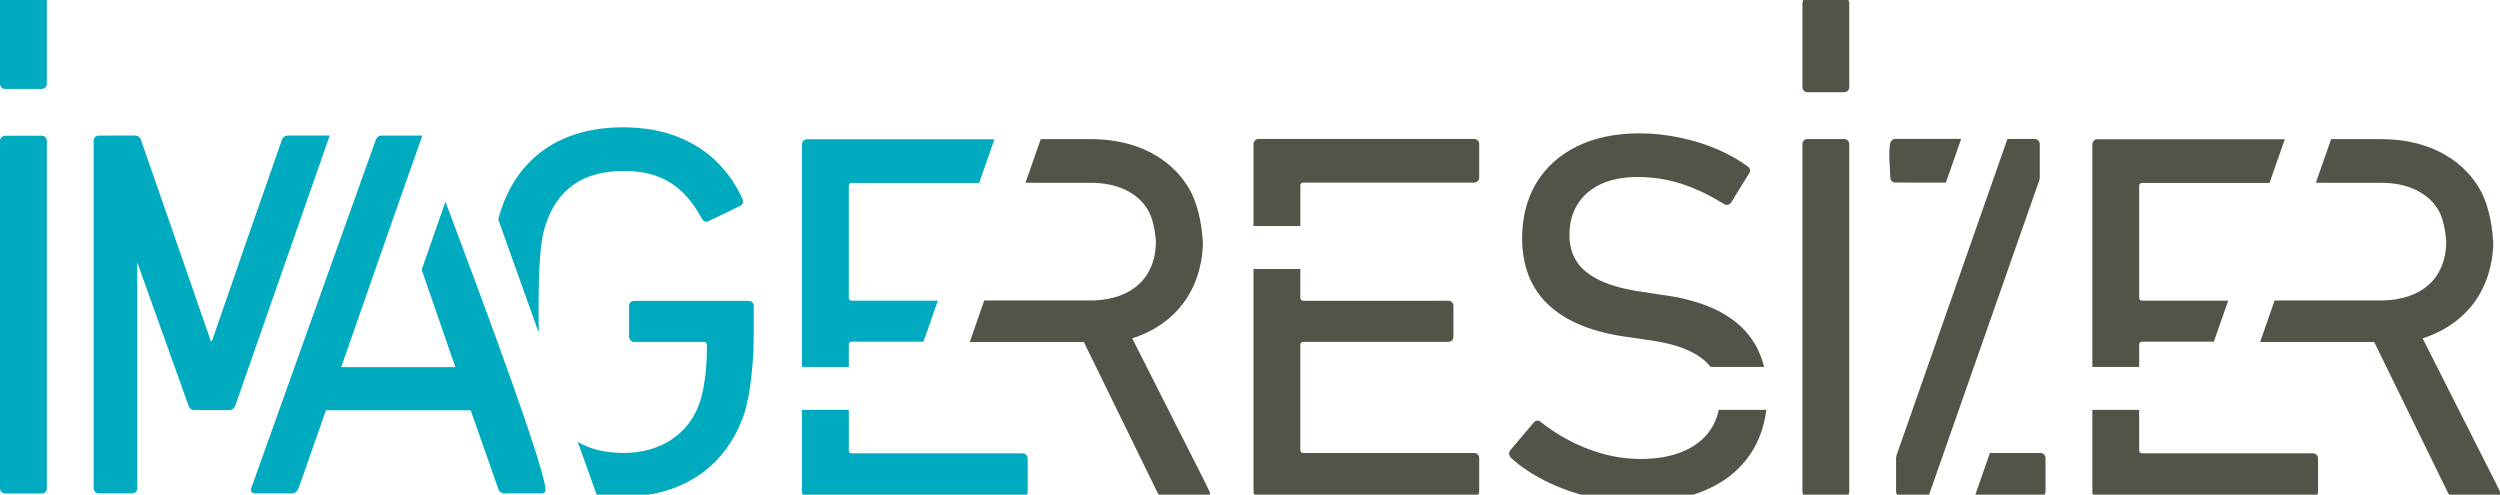 <?xml version="1.0" encoding="utf-8"?>
<!-- Generator: Adobe Illustrator 16.2.1, SVG Export Plug-In . SVG Version: 6.00 Build 0)  -->
<!DOCTYPE svg PUBLIC "-//W3C//DTD SVG 1.1//EN" "http://www.w3.org/Graphics/SVG/1.1/DTD/svg11.dtd">
<svg version="1.1" id="Layer_1" xmlns="http://www.w3.org/2000/svg" xmlns:xlink="http://www.w3.org/1999/xlink" x="0px" y="0px"
	 width="290.752px" height="57.528px" viewBox="0 0 290.752 57.528" enable-background="new 0 0 290.752 57.528"
	 xml:space="preserve">
<g>
	<path fill-rule="evenodd" clip-rule="evenodd" fill="#535347" d="M145.785,16.768c0-0.183,0.062-0.336,0.173-0.438
		c0.103-0.112,0.255-0.173,0.439-0.173l25.025,0c0.184,0,0.336,0.062,0.438,0.174c0.113,0.102,0.174,0.255,0.174,0.438v3.854
		c0,0.184-0.061,0.337-0.174,0.438c-0.102,0.113-0.254,0.173-0.438,0.173l-19.824,0c-0.244,0-0.367,0.124-0.367,0.368v4.692h-5.446
		V16.768L145.785,16.768z M151.23,31.282v3.33c0,0.246,0.123,0.369,0.367,0.369l16.826-0.002c0.184,0,0.336,0.062,0.439,0.174
		c0.111,0.104,0.172,0.256,0.172,0.439v3.551c0,0.184-0.061,0.338-0.172,0.449c-0.102,0.102-0.258,0.164-0.439,0.164h-16.826
		c-0.242,0-0.367,0.121-0.367,0.367v12.193c0,0.244,0.123,0.367,0.367,0.367h19.824c0.184,0,0.336,0.062,0.438,0.174
		c0.113,0.102,0.174,0.256,0.174,0.439v3.854c0,0.184-0.061,0.338-0.174,0.449c-0.102,0.102-0.254,0.164-0.438,0.164h-25.025
		c-0.184,0-0.336-0.062-0.439-0.164c-0.111-0.113-0.173-0.266-0.173-0.449V31.282H151.23L151.23,31.282z"/>
	<path fill-rule="evenodd" clip-rule="evenodd" fill="#00ABBF" d="M29.222,56.767c-0.061,0.184-0.051,0.338,0.03,0.439
		c0.082,0.111,0.215,0.174,0.398,0.174h4.283c0.184,0,0.336-0.053,0.469-0.145c0.123-0.102,0.235-0.254,0.327-0.469l3.182-9.055
		h16.826l3.182,9.055c0.061,0.215,0.152,0.367,0.285,0.469c0.122,0.092,0.296,0.145,0.51,0.145h4.283
		c0.184,0,0.316-0.062,0.398-0.174c0.713-0.9-7.234-22.166-11.587-33.75l-2.767,7.916l3.921,11.322H39.685l6.608-18.907l2.824-8.021
		l-4.721,0.005c-0.213,0-0.367,0.062-0.479,0.164c-0.112,0.111-0.194,0.266-0.255,0.449L29.222,56.767L29.222,56.767z M0,9.731
		c0,0.183,0.062,0.337,0.174,0.438c0.102,0.112,0.255,0.173,0.438,0.173h4.222c0.184,0,0.336-0.061,0.439-0.173
		c0.112-0.103,0.172-0.255,0.172-0.438V0c0-0.184-0.061-0.337-0.172-0.448C5.171-0.551,5.017-0.612,4.834-0.612H0.612
		c-0.183,0-0.337,0.062-0.438,0.164C0.062-0.337,0-0.183,0,0V9.731L0,9.731z M0,56.784c0,0.184,0.062,0.336,0.174,0.438
		c0.102,0.113,0.255,0.174,0.438,0.174h4.222c0.184,0,0.336-0.061,0.439-0.174c0.112-0.102,0.172-0.254,0.172-0.438V16.4
		c0-0.184-0.061-0.336-0.172-0.449c-0.103-0.102-0.255-0.164-0.439-0.164l-4.222,0c-0.184,0-0.337,0.062-0.438,0.164
		C0.062,16.063,0,16.217,0,16.4V56.784L0,56.784z M24.523,39.675h0.122c2.69-7.77,5.375-15.542,8.101-23.299
		c0.061-0.215,0.153-0.368,0.286-0.469c0.122-0.092,0.295-0.143,0.51-0.143l2.375-0.001l0,0.003l0.05-0.003h2.375L27.398,47.079
		c-0.061,0.184-0.152,0.336-0.286,0.449c-0.122,0.102-0.295,0.162-0.509,0.162h-3.978c-0.214,0-0.367-0.061-0.479-0.162
		c-0.112-0.113-0.193-0.266-0.255-0.449l-5.922-16.551v26.24c0,0.182-0.061,0.336-0.173,0.438c-0.102,0.113-0.254,0.174-0.438,0.174
		h-3.854c-0.184,0-0.337-0.061-0.439-0.174c-0.112-0.102-0.173-0.254-0.173-0.438V16.385c0-0.184,0.062-0.337,0.173-0.449
		c0.102-0.103,0.255-0.164,0.439-0.164l1.652,0l0.05-0.01l0.051,0.003l-0.001-0.003h2.375c0.215,0,0.388,0.052,0.51,0.144
		c0.095,0.072,0.17,0.172,0.226,0.3c0.034,0.054,0.064,0.113,0.092,0.179l-0.002,0.077C19.174,24.189,21.82,31.942,24.523,39.675
		L24.523,39.675z"/>
	<path fill-rule="evenodd" clip-rule="evenodd" fill="#00ABBF" d="M69.388,57.521c0.982,0.154,2.018,0.234,3.099,0.234
		c2.315-0.01,4.416-0.389,6.292-1.152c1.876-0.766,3.488-1.877,4.813-3.346c1.336-1.459,2.346-3.252,3.03-5.354
		c0.204-0.684,0.387-1.498,0.54-2.447c0.153-0.949,0.275-2,0.367-3.141c0.092-1.143,0.133-2.336,0.133-3.59v-3.121
		c0-0.184-0.061-0.336-0.163-0.447c-0.112-0.104-0.265-0.164-0.449-0.164H73.771c-0.184,0-0.336,0.061-0.438,0.164
		c-0.113,0.111-0.173,0.264-0.173,0.447v3.549c0,0.184,0.061,0.336,0.173,0.439c0.102,0.111,0.254,0.172,0.438,0.172h8.077
		c0.245,0,0.367,0.123,0.367,0.367c0,1.551-0.081,2.855-0.234,3.918c-0.153,1.059-0.337,1.938-0.561,2.631
		c-0.438,1.305-1.081,2.406-1.948,3.293c-0.867,0.887-1.887,1.561-3.08,2.02c-1.183,0.459-2.488,0.684-3.906,0.684
		c-2.104-0.01-3.868-0.436-5.29-1.281L69.388,57.521L69.388,57.521z M62.649,38.675c-0.011-0.73-0.014-1.531-0.014-2.396
		c0-1.582,0.02-2.938,0.051-4.068c0.041-1.123,0.102-2.082,0.172-2.855c0.072-0.777,0.164-1.429,0.266-1.948
		c0.102-0.521,0.225-0.969,0.367-1.346c0.643-2,1.713-3.529,3.212-4.579c1.5-1.061,3.427-1.591,5.782-1.602
		c1.458,0,2.753,0.194,3.875,0.592c1.122,0.407,2.111,1.01,2.957,1.826c0.856,0.815,1.622,1.846,2.285,3.089
		c0.091,0.184,0.214,0.307,0.357,0.357c0.152,0.061,0.316,0.042,0.5-0.05l3.671-1.775c0.153-0.092,0.245-0.213,0.275-0.356
		c0.031-0.153,0-0.316-0.092-0.5c-0.693-1.55-1.652-2.937-2.885-4.181c-1.245-1.245-2.764-2.224-4.579-2.958
		c-1.815-0.735-3.937-1.102-6.364-1.122c-2.355,0-4.477,0.367-6.363,1.091c-1.886,0.734-3.498,1.815-4.834,3.264
		c-1.335,1.437-2.355,3.232-3.059,5.374c-0.102,0.319-0.193,0.656-0.28,1.004L62.649,38.675L62.649,38.675z"/>
	<path fill-rule="evenodd" clip-rule="evenodd" fill="#00ABBF" d="M102.639,21.274C108.383,21.274,98.893,21.274,102.639,21.274
		L102.639,21.274z M103.305,57.802h15.604c0.184,0,0.336-0.061,0.438-0.174c0.113-0.102,0.173-0.254,0.173-0.438v-3.855
		c0-0.184-0.061-0.336-0.173-0.438c-0.102-0.113-0.254-0.174-0.438-0.174H99.083c-0.091,0-0.165-0.018-0.222-0.053l-0.012-0.01
		c-0.033-0.02-0.06-0.047-0.08-0.082l-0.007-0.014v-0.002l-0.008-0.014l0,0l-0.006-0.016v-0.002l-0.008-0.016l0,0l-0.004-0.018
		v-0.002l-0.006-0.016v-0.002l-0.003-0.018V52.46l-0.004-0.018V52.44l-0.002-0.02l0,0l-0.002-0.02v-0.002l0-0.02v-0.002l-0.001-0.02
		v-0.002v-4.221v-0.469h-5.445v0.469v9.053v0.002l0.001,0.006v0.002v0.008l0,0v0.008v0.002v0.006v0.002l0.002,0.006v0.002v0.008
		v0.002v0.006v0.002v0.008l0,0l0.002,0.006v0.002v0.006v0.002l0.002,0.008l0,0v0.008v0.002l0.002,0.004v0.002v0.008l0,0l0.002,0.008
		v0.002v0.008l0,0l0.002,0.006l0,0l0.002,0.008v0.002l0.002,0.006l0,0l0.001,0.008v0.002l0.002,0.006l0,0l0.002,0.008l0,0
		l0.002,0.006v0.002l0,0.008l0,0l0.003,0.006v0.002l0.002,0.004v0.002l0.002,0.006l0,0l0.002,0.008l0,0l0.003,0.006v0.002
		l0.002,0.008l0,0l0.002,0.006l0,0l0.002,0.008v0.002l0.004,0.006l0,0l0.002,0.006l0,0l0.003,0.008l0,0l0.002,0.006l0,0l0.004,0.006
		l0,0l0.002,0.006v0.002l0.004,0.004v0.002l0.002,0.006l0.004,0.008l0.004,0.004l0.004,0.008l0.002,0.006l0.004,0.008l0.004,0.004
		l0.004,0.008l0.002,0.006c0.02,0.031,0.044,0.061,0.074,0.088c0.102,0.111,0.255,0.174,0.439,0.174h9.427L103.305,57.802
		L103.305,57.802z M98.716,42.677v-2.57c0-0.246,0.123-0.367,0.367-0.367h8.315l1.675-4.775h-9.99c-0.243,0-0.367-0.123-0.367-0.367
		V21.642c0-0.245,0.123-0.367,0.367-0.367h14.791l1.778-5.079H93.883c-0.184,0-0.337,0.062-0.439,0.163
		c-0.112,0.112-0.173,0.267-0.173,0.449v25.869H98.716L98.716,42.677z"/>
	<path fill-rule="evenodd" clip-rule="evenodd" fill="#535347" d="M140.322,56.458c-0.018-0.047-0.039-0.098-0.065-0.15
		l-8.578-16.957c1.683-0.541,3.131-1.338,4.355-2.398c1.223-1.049,2.172-2.334,2.835-3.844c0.359-0.812,0.624-1.68,0.792-2.607
		h0.017c0.1-0.549,0.167-1.119,0.199-1.707l0.021-0.002l-0.005-0.369c0.004-0.129,0.004-0.26,0.005-0.392l-0.02-0.001v0h-0.002
		c-0.117-2.218-0.662-4.575-1.63-6.184c-1.081-1.785-2.601-3.181-4.548-4.17c-1.948-0.979-4.222-1.489-6.833-1.5l-5.82,0
		l-1.685,4.808l-0.004,0.016l-0.088,0.254l7.475,0.001c1.622,0,2.999,0.275,4.151,0.826c1.142,0.551,2.029,1.336,2.631,2.366
		c0.518,0.872,0.827,2.342,0.908,3.657c-0.011,1.417-0.326,2.635-0.928,3.649c-0.601,1.029-1.488,1.814-2.63,2.365
		c-1.152,0.539-2.529,0.826-4.151,0.826l-12.253-0.002l-1.684,4.832l13.264-0.002l0.354,0.723l7.795,15.934l0.006,0.012l0.004,0.008
		l0.004,0.012l0.004,0.008l0.005,0.01l0.005,0.01l0.004,0.01l0.004,0.008l0.316,0.646c0.102,0.207,0.19,0.373,0.306,0.469
		c0.118,0.098,0.286,0.145,0.49,0.145h4.895c0.215,0,0.366-0.084,0.438-0.236c0.069-0.143,0.031-0.295-0.071-0.498L140.322,56.458
		L140.322,56.458z"/>
	<path fill-rule="evenodd" clip-rule="evenodd" fill="#535347" d="M252.709,21.274C258.453,21.274,248.963,21.274,252.709,21.274
		L252.709,21.274z M253.375,57.802h15.605c0.182,0,0.334-0.061,0.438-0.174c0.111-0.102,0.172-0.254,0.172-0.438v-3.855
		c0-0.184-0.061-0.336-0.172-0.438c-0.104-0.113-0.256-0.174-0.439-0.174h-19.824c-0.092,0-0.166-0.018-0.223-0.053l-0.012-0.01
		c-0.033-0.02-0.061-0.047-0.08-0.082l-0.008-0.014v-0.002l-0.008-0.014l0,0l-0.006-0.016v-0.002l-0.008-0.016l0,0l-0.004-0.018
		v-0.002l-0.006-0.016v-0.002l-0.004-0.018V52.46l-0.004-0.018V52.44l-0.002-0.02l0,0l-0.002-0.02v-0.002v-0.02v-0.002l-0.002-0.02
		v-0.002v-4.221v-0.469h-5.445v0.469v9.053v0.002l0.002,0.006v0.002v0.008l0,0v0.008v0.002v0.006v0.002l0.002,0.006v0.002v0.008
		v0.002v0.006v0.002v0.008l0,0l0.002,0.006v0.002v0.006v0.002l0.002,0.008l0,0v0.008v0.002l0.002,0.004v0.002v0.008l0,0l0.002,0.008
		v0.002v0.008l0,0l0.002,0.006l0,0l0.002,0.008v0.002l0.002,0.006l0,0l0.002,0.008v0.002l0.002,0.006l0,0l0.002,0.008l0,0
		l0.002,0.006v0.002v0.008l0,0l0.004,0.006v0.002l0.002,0.004v0.002l0.002,0.006l0,0l0.002,0.008l0,0l0.004,0.006v0.002l0.002,0.008
		l0,0l0.002,0.006l0,0l0.002,0.008v0.002l0.004,0.006l0,0l0.004,0.006l0,0l0.002,0.008l0,0l0.002,0.006l0,0l0.006,0.006l0,0
		l0.002,0.006v0.002l0.004,0.004v0.002l0.002,0.006l0.004,0.008l0.004,0.004l0.004,0.008l0.004,0.006l0.004,0.008l0.004,0.004
		l0.004,0.008l0.002,0.006c0.02,0.031,0.043,0.061,0.074,0.088c0.102,0.111,0.254,0.174,0.438,0.174h9.428L253.375,57.802
		L253.375,57.802z M248.787,42.677v-2.57c0-0.246,0.123-0.367,0.367-0.367h8.314l1.676-4.775h-9.99
		c-0.242,0-0.367-0.123-0.367-0.367V21.642c0-0.245,0.123-0.367,0.367-0.367h14.791l1.777-5.079h-21.77
		c-0.184,0-0.336,0.062-0.438,0.163c-0.113,0.112-0.174,0.267-0.174,0.449v25.869H248.787L248.787,42.677z"/>
	<path fill-rule="evenodd" clip-rule="evenodd" fill="#535347" d="M290.393,56.458c-0.018-0.047-0.039-0.098-0.064-0.15
		l-8.578-16.957c1.684-0.541,3.131-1.338,4.355-2.398c1.223-1.049,2.172-2.334,2.834-3.844c0.359-0.812,0.625-1.68,0.793-2.607
		h0.016c0.1-0.549,0.168-1.119,0.199-1.707l0.021-0.002l-0.004-0.369c0.004-0.129,0.004-0.26,0.004-0.392l-0.02-0.001v0h-0.002
		c-0.117-2.218-0.662-4.575-1.631-6.184c-1.08-1.785-2.602-3.181-4.549-4.17c-1.947-0.979-4.221-1.489-6.832-1.5l-5.82,0
		l-1.684,4.808l-0.004,0.016l-0.09,0.254l7.475,0.001c1.623,0,2.998,0.275,4.152,0.826c1.141,0.551,2.029,1.336,2.631,2.366
		c0.518,0.872,0.826,2.342,0.908,3.657c-0.012,1.417-0.326,2.635-0.928,3.649c-0.602,1.029-1.49,1.814-2.631,2.365
		c-1.152,0.539-2.529,0.826-4.152,0.826l-12.252-0.002l-1.684,4.832l13.264-0.002l0.354,0.723l7.795,15.934l0.008,0.012l0.004,0.008
		l0.004,0.012l0.004,0.008l0.006,0.01l0.004,0.01l0.006,0.01l0.004,0.008l0.314,0.646c0.104,0.207,0.191,0.373,0.307,0.469
		c0.117,0.098,0.285,0.145,0.49,0.145h4.895c0.215,0,0.365-0.084,0.438-0.236c0.07-0.143,0.031-0.295-0.07-0.498L290.393,56.458
		L290.393,56.458z"/>
	<path fill-rule="evenodd" clip-rule="evenodd" fill="#535347" d="M209.625,10.113c0,0.184,0.061,0.337,0.174,0.439
		c0.102,0.112,0.254,0.173,0.438,0.173l4.223-0.001c0.184,0,0.336-0.061,0.439-0.172c0.111-0.103,0.172-0.255,0.172-0.439V0.382
		c0-0.183-0.061-0.337-0.172-0.448c-0.104-0.102-0.258-0.163-0.439-0.163l-4.223,0c-0.182,0-0.336,0.062-0.438,0.164
		c-0.111,0.112-0.174,0.266-0.174,0.449V10.113L209.625,10.113z M209.625,57.167c0,0.184,0.061,0.336,0.174,0.439
		c0.102,0.111,0.254,0.172,0.438,0.172h4.223c0.184,0,0.336-0.061,0.439-0.172c0.111-0.104,0.172-0.256,0.172-0.439V16.784
		c0-0.184-0.061-0.337-0.172-0.449c-0.104-0.103-0.256-0.164-0.439-0.164h-4.223c-0.184,0-0.336,0.062-0.438,0.164
		c-0.111,0.111-0.174,0.265-0.174,0.449V57.167L209.625,57.167z"/>
	<path fill-rule="evenodd" clip-rule="evenodd" fill="#535347" d="M220.455,16.154c-0.184,0-0.336,0.062-0.447,0.174
		c-0.516,0.514-0.164,3.52-0.164,4.293c0,0.183,0.062,0.337,0.164,0.438c0.111,0.111,0.266,0.173,0.447,0.173h1.586v-5.079H220.455
		L220.455,16.154z M220.566,52.96c-0.031,0.102-0.051,0.215-0.051,0.336v3.854c0,0.184,0.061,0.338,0.174,0.439
		c0.102,0.111,0.254,0.174,0.438,0.174h3.145c4.293-12.27,8.605-24.535,12.902-36.805c0.029-0.103,0.051-0.215,0.051-0.336v-3.855
		c0-0.183-0.061-0.336-0.174-0.438c-0.102-0.112-0.254-0.173-0.438-0.173l-3.145,0C229.176,28.425,224.863,40.69,220.566,52.96
		L220.566,52.96z M222.041,21.233h4.268l1.777-5.079h-6.045V21.233L222.041,21.233z M237.283,57.763
		c0.184,0,0.338-0.062,0.449-0.174c0.102-0.102,0.164-0.254,0.164-0.439v-3.854c0-0.184-0.062-0.338-0.164-0.438
		c-0.111-0.111-0.268-0.174-0.449-0.174h-5.852l-1.779,5.078H237.283L237.283,57.763z"/>
	<path fill-rule="evenodd" clip-rule="evenodd" fill="#535347" d="M190.357,58.46c2.508-0.01,4.711-0.316,6.607-0.938
		c1.887-0.613,3.479-1.479,4.742-2.602c1.275-1.121,2.223-2.447,2.865-3.977c0.432-1.021,0.715-2.115,0.854-3.277h-5.535
		c-0.168,0.854-0.488,1.629-0.967,2.328c-0.725,1.072-1.775,1.898-3.141,2.488c-1.367,0.592-3.01,0.889-4.938,0.898
		c-1.59-0.01-3.109-0.225-4.537-0.633s-2.744-0.938-3.938-1.59c-1.201-0.643-2.242-1.336-3.15-2.061
		c-0.152-0.123-0.305-0.184-0.447-0.174c-0.154,0-0.285,0.082-0.408,0.234l-2.693,3.182c-0.121,0.152-0.172,0.316-0.152,0.48
		c0.021,0.162,0.092,0.314,0.215,0.438c1.039,0.949,2.314,1.814,3.844,2.602c1.531,0.785,3.213,1.406,5.059,1.875
		S188.389,58.45,190.357,58.46L190.357,58.46z M205.164,42.677c-0.461-1.885-1.359-3.455-2.703-4.705
		c-2.039-1.916-5.098-3.141-9.168-3.68l-2.02-0.307c-2.131-0.287-3.832-0.734-5.117-1.336s-2.225-1.346-2.795-2.244
		c-0.57-0.896-0.846-1.927-0.836-3.089c0-1.337,0.305-2.509,0.918-3.519c0.611-0.999,1.498-1.785,2.672-2.355
		c1.172-0.562,2.609-0.847,4.303-0.857c1.764,0,3.457,0.255,5.09,0.776c1.631,0.52,3.283,1.305,4.945,2.345
		c0.152,0.091,0.307,0.133,0.449,0.123c0.152-0.011,0.285-0.092,0.408-0.245l2.08-3.366c0.121-0.152,0.172-0.305,0.143-0.448
		c-0.021-0.153-0.113-0.286-0.266-0.408c-1.029-0.765-2.213-1.427-3.559-2.009c-1.336-0.571-2.785-1.03-4.324-1.346
		c-1.551-0.327-3.141-0.5-4.783-0.5c-2.764,0.01-5.17,0.521-7.189,1.51c-2.027,0.999-3.6,2.396-4.711,4.222
		c-1.102,1.814-1.662,3.967-1.682,6.445c0.01,3.273,1.039,5.875,3.09,7.791c2.059,1.928,5.107,3.162,9.146,3.713l2.08,0.305
		c2.203,0.285,3.947,0.736,5.221,1.357c1.047,0.506,1.846,1.119,2.393,1.828H205.164L205.164,42.677z"/>
</g>
</svg>
